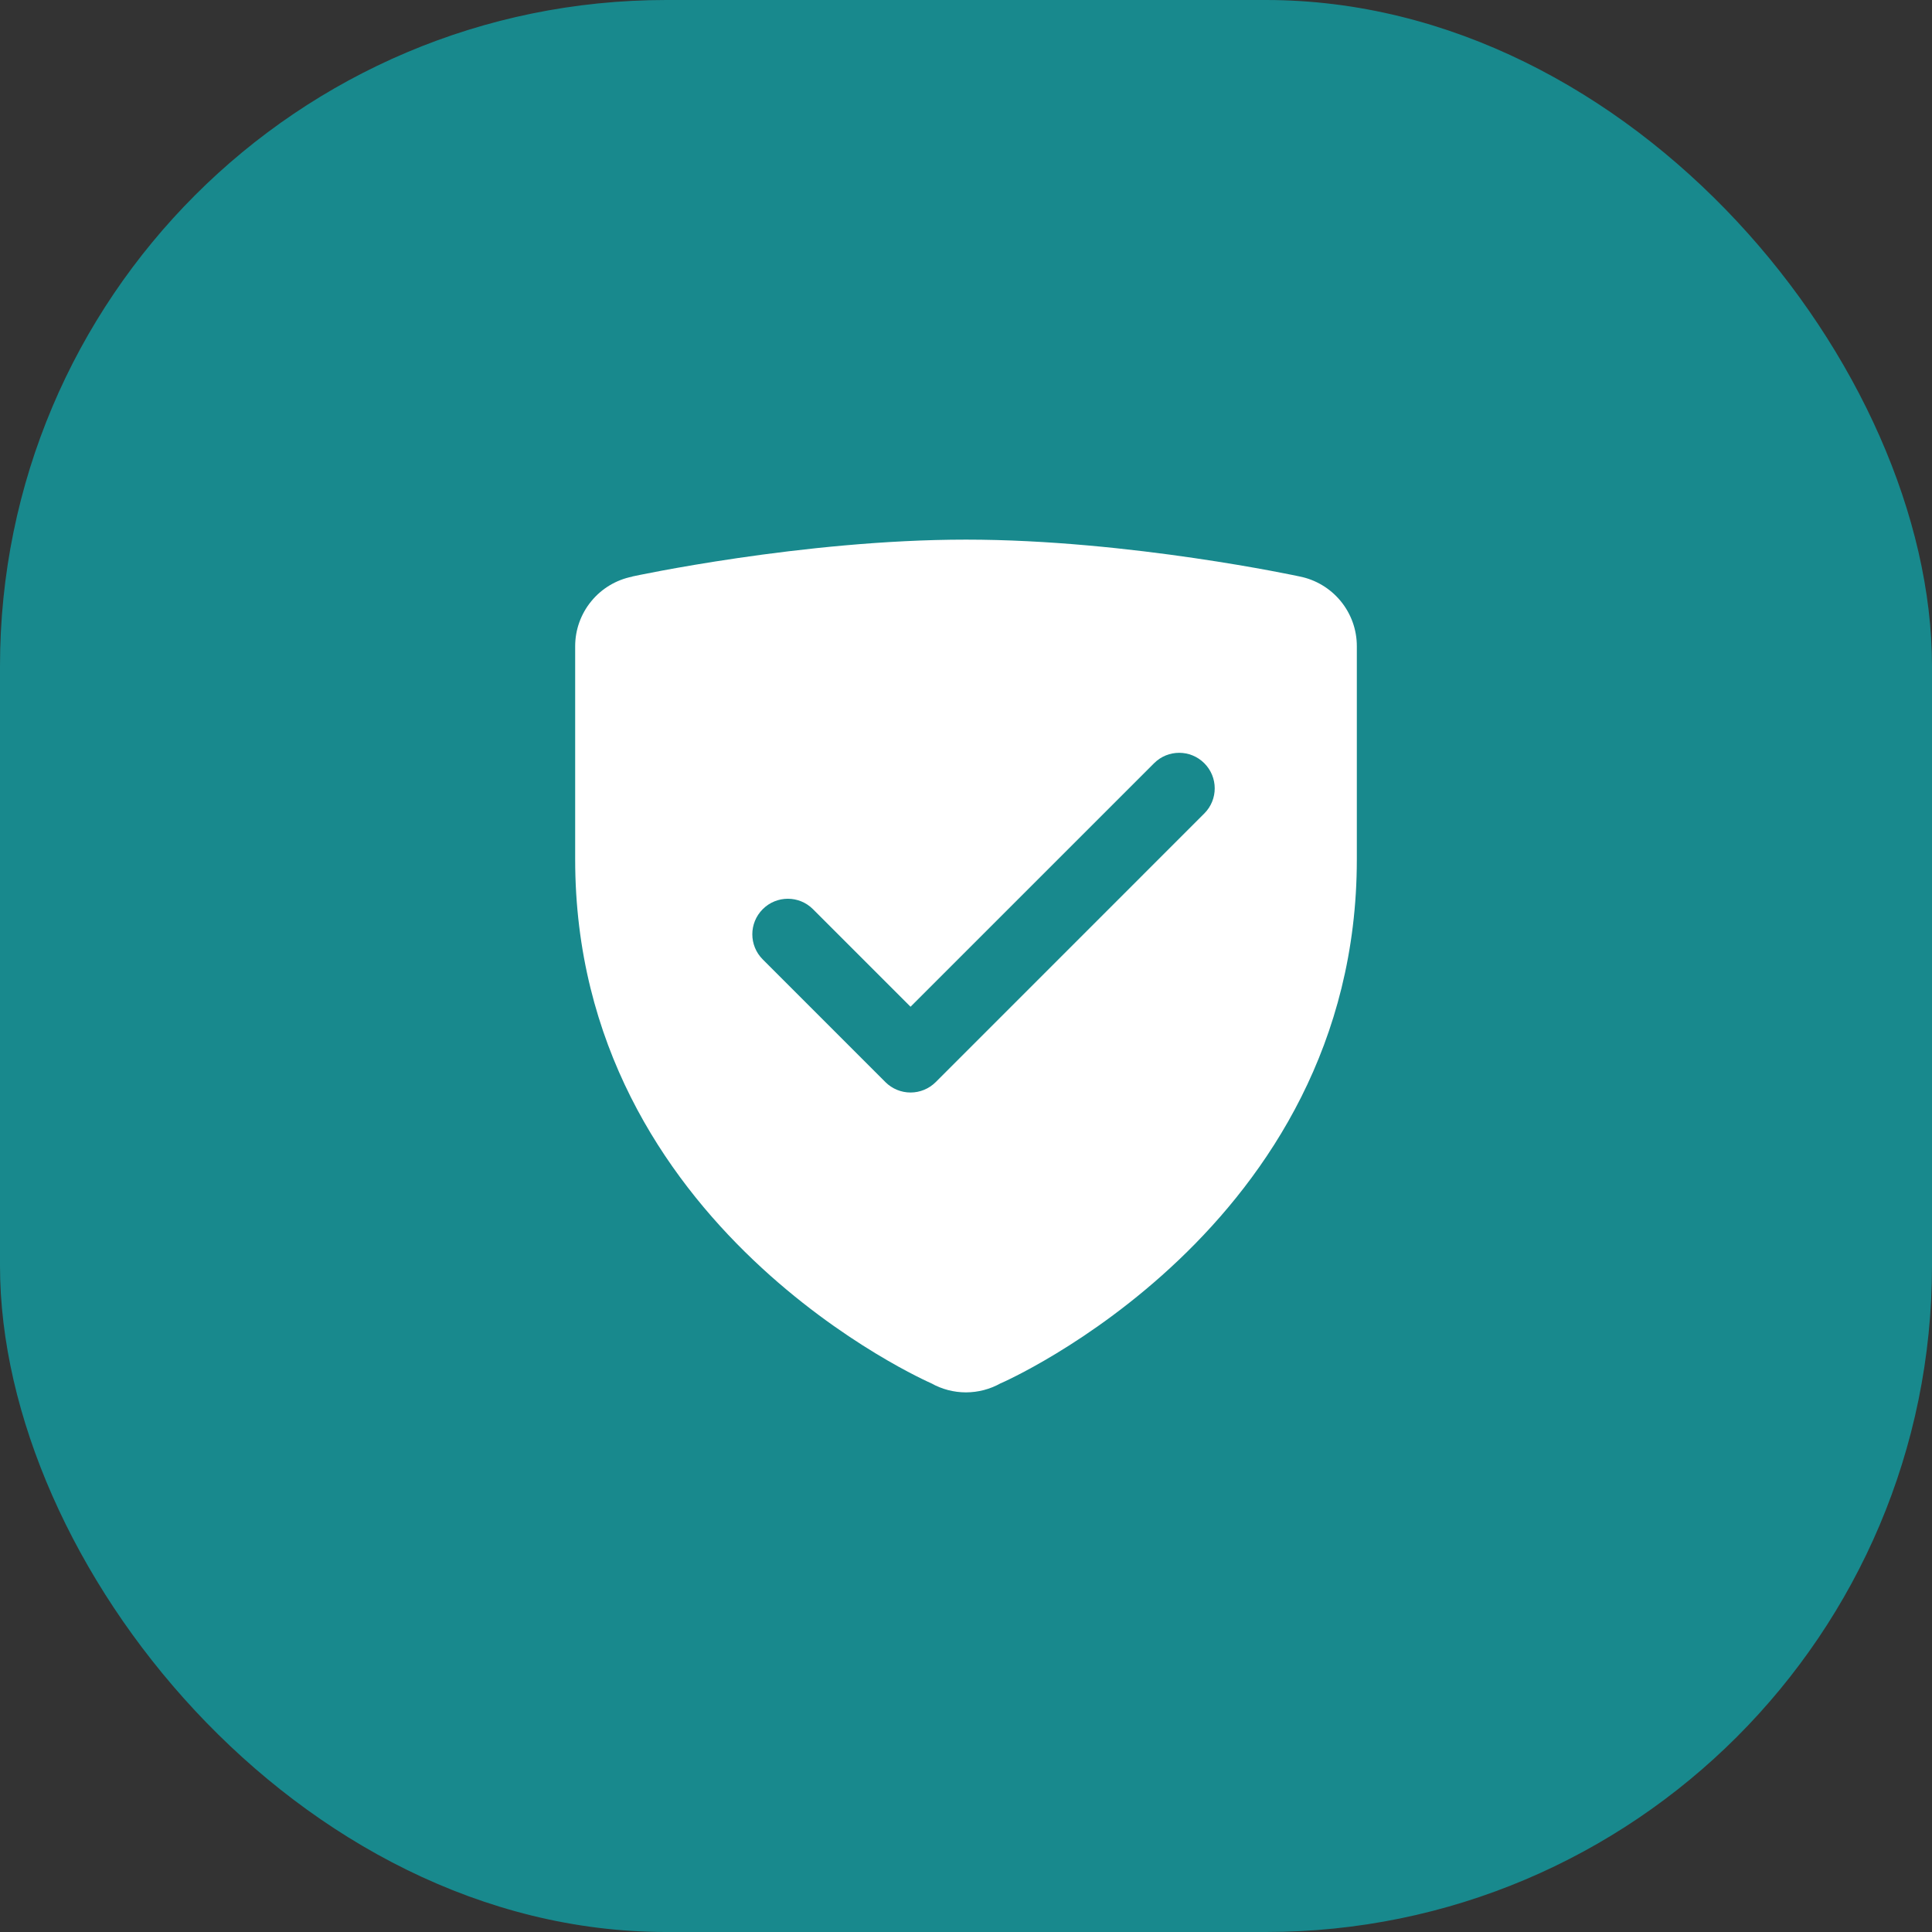 <svg width="58" height="58" viewBox="0 0 58 58" fill="none" xmlns="http://www.w3.org/2000/svg">
<rect x="0" y="0" width="58" height="58" fill="#333333" stroke="none"/>
<rect width="58" height="58" rx="20" fill="#18898D"/>
<path d="M29 16.2C24.091 16.2 18.985 17.306 18.985 17.306L18.981 17.311C18.498 17.407 18.063 17.668 17.751 18.049C17.438 18.43 17.267 18.907 17.267 19.4V25.8C17.267 36.891 27.956 41.527 27.956 41.527C28.275 41.706 28.634 41.8 29 41.8C29.364 41.799 29.722 41.706 30.04 41.527H30.044C30.045 41.527 40.733 36.891 40.733 25.8V19.4C40.734 18.906 40.562 18.427 40.249 18.046C39.935 17.664 39.499 17.402 39.015 17.306C39.015 17.306 33.909 16.2 29 16.2ZM35.4 22.6C35.673 22.6 35.946 22.704 36.154 22.913C36.571 23.33 36.571 24.004 36.154 24.421L28.09 32.486C27.889 32.686 27.618 32.798 27.335 32.798C27.053 32.798 26.781 32.686 26.581 32.486L22.898 28.802C22.481 28.385 22.481 27.711 22.898 27.294C23.315 26.877 23.989 26.877 24.406 27.294L27.335 30.223L34.646 22.913C34.854 22.704 35.127 22.6 35.4 22.6Z" fill="white"/>
</svg>
